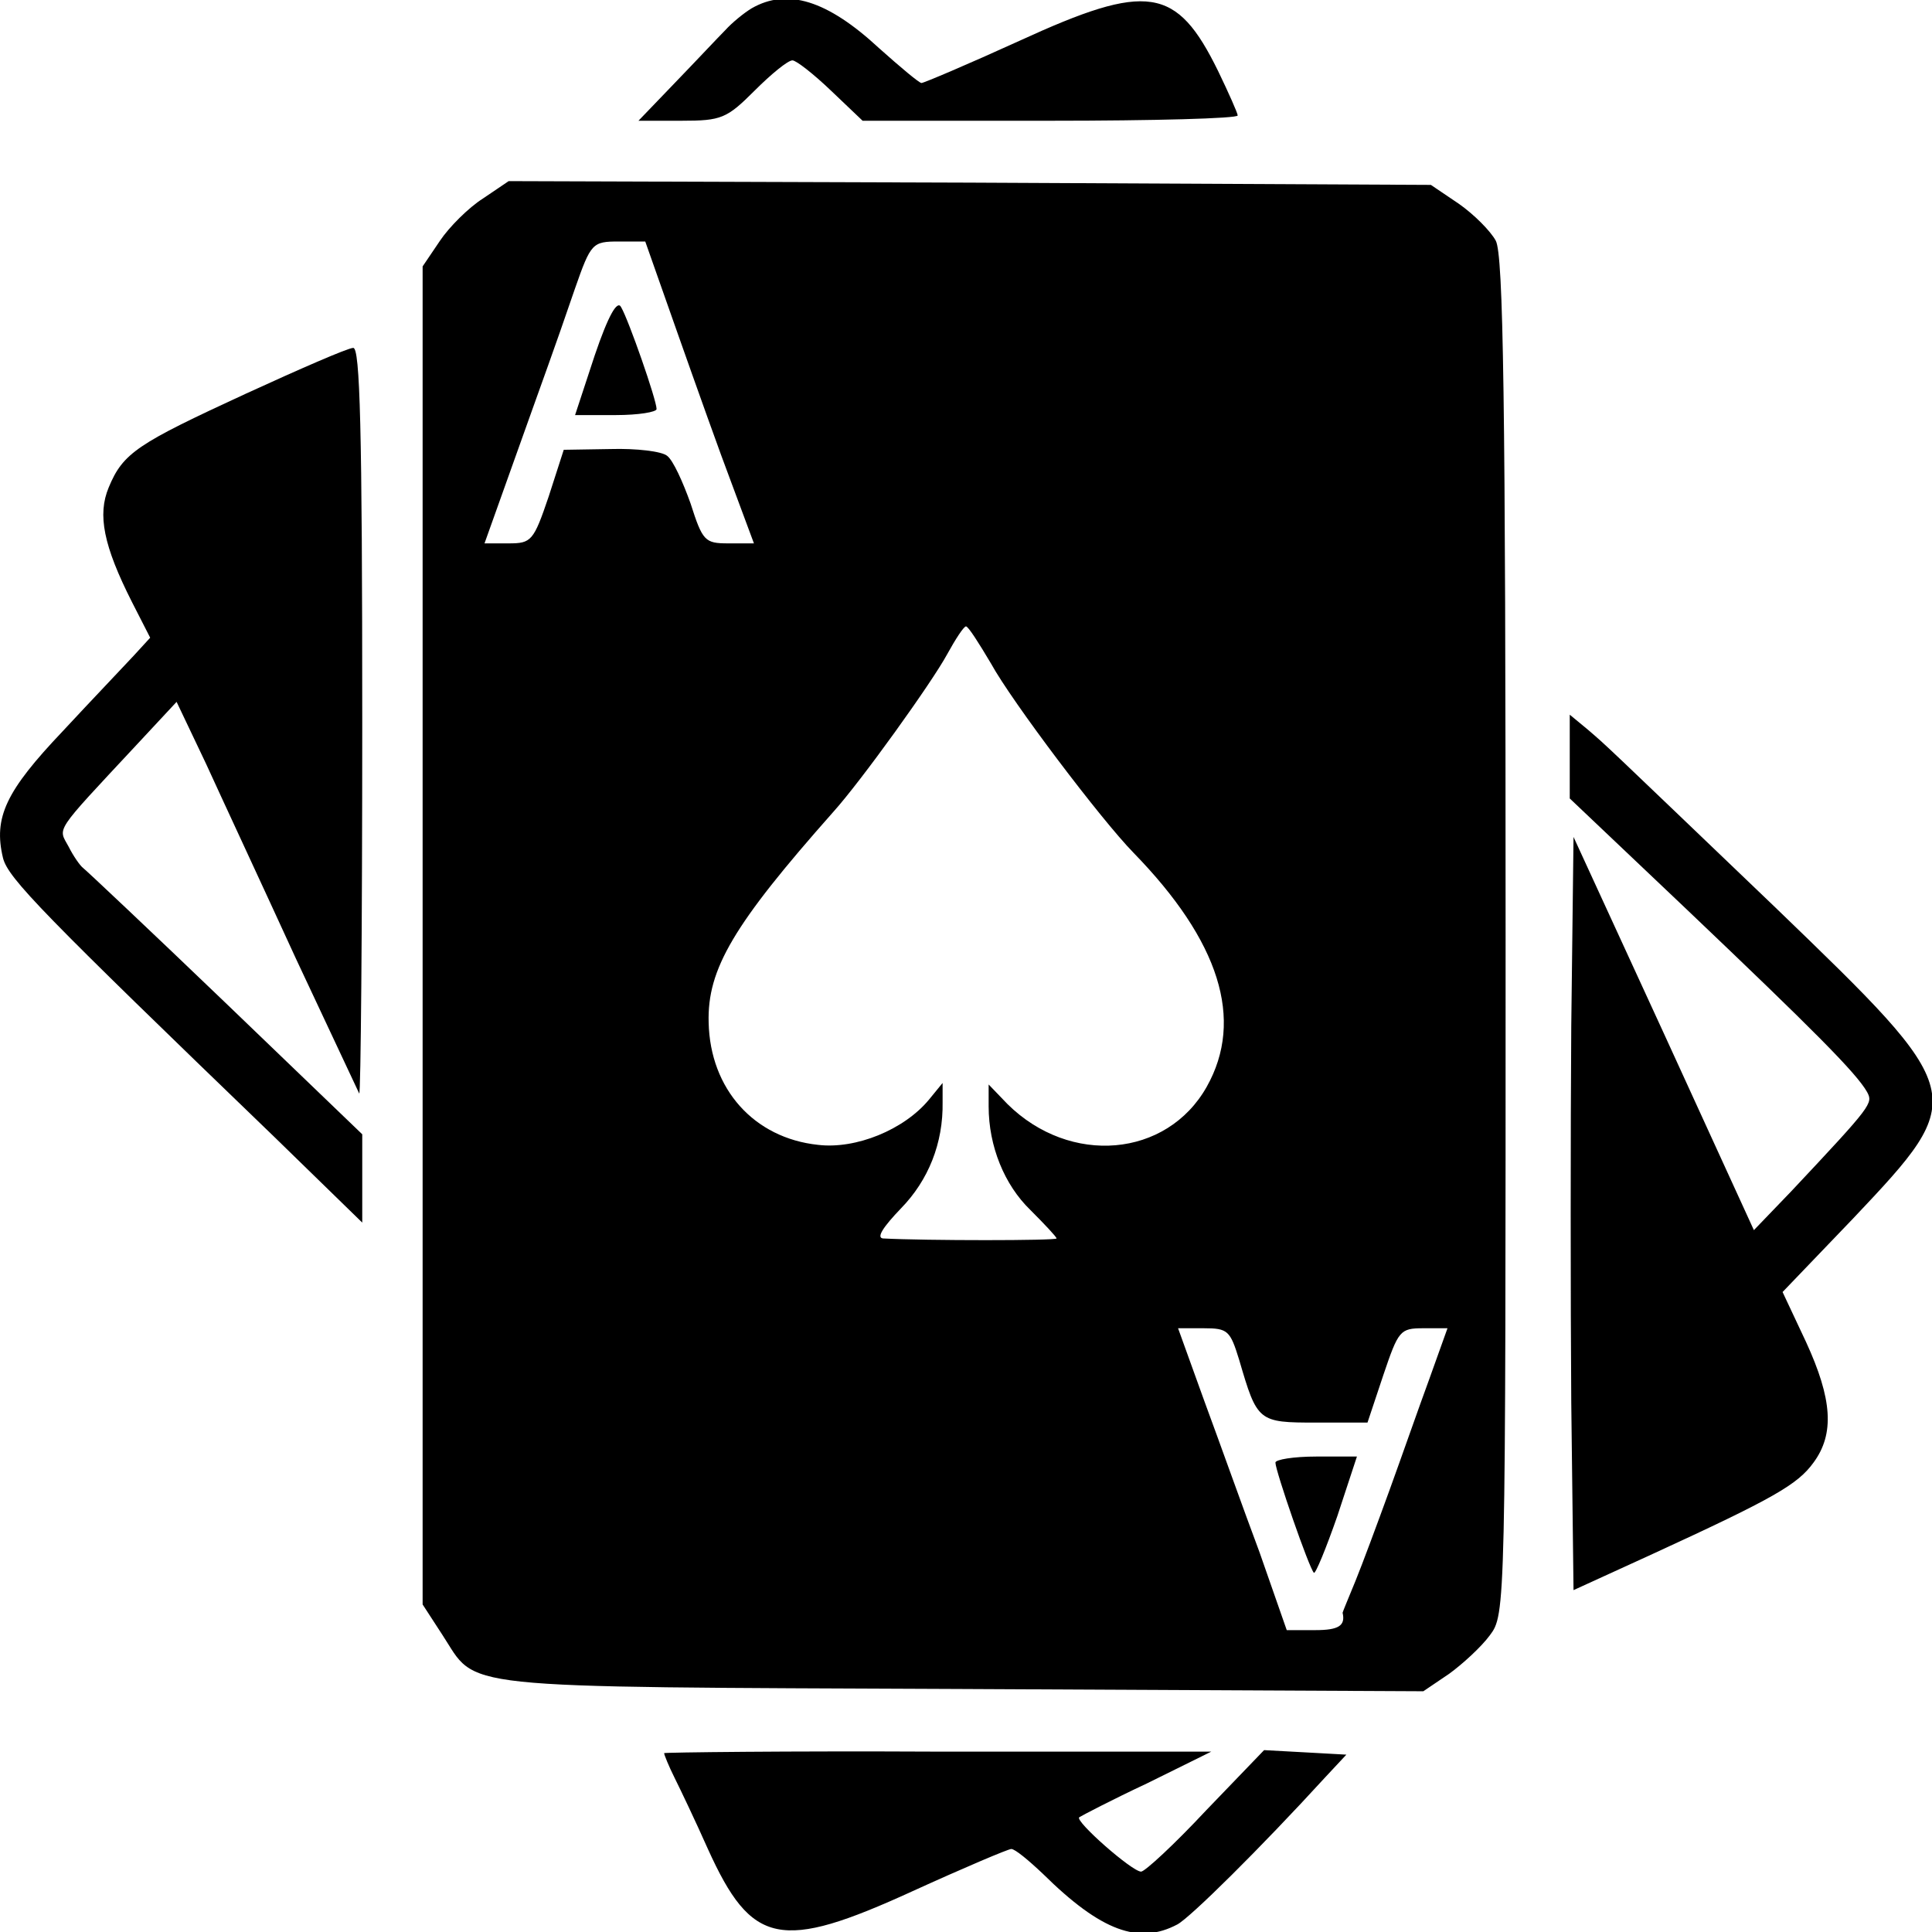 <?xml version="1.0" standalone="no"?>
<!DOCTYPE svg PUBLIC "-//W3C//DTD SVG 20010904//EN"
 "http://www.w3.org/TR/2001/REC-SVG-20010904/DTD/svg10.dtd">
<svg version="1.0" xmlns="http://www.w3.org/2000/svg"
 width="256pt" height="256pt" viewBox="0 0 256 256"
 preserveAspectRatio="xMidYMid meet">
<g transform="translate(0,256) scale(0.1,-0.1)"
fill="#000000" stroke="none">
<path d="M996 2549 c-10 -6 -26 -19 -35 -29 -9 -9 -38 -40 -66 -69 l-49 -51
57 0 c53 0 60 3 97 40 22 22 44 40 50 40 5 0 28 -18 51 -40 l42 -40 249 0
c136 0 248 3 248 7 0 3 -12 30 -26 59 -55 112 -93 118 -263 40 -68 -31 -127
-56 -130 -56 -3 0 -28 21 -56 46 -69 64 -122 80 -169 53z"/>
<path d="M640 2297 c-19 -12 -45 -38 -57 -56 l-23 -34 0 -886 0 -887 26 -40
c48 -73 3 -69 685 -72 l615 -3 34 23 c18 13 43 36 54 51 21 28 21 31 21 926 0
714 -3 903 -13 922 -7 13 -29 35 -49 49 l-37 25 -611 3 -611 2 -34 -23z m258
-179 c24 -68 56 -158 72 -200 l29 -78 -34 0 c-31 0 -34 3 -50 53 -10 28 -23
57 -31 63 -7 6 -41 10 -75 9 l-62 -1 -20 -62 c-20 -59 -23 -62 -53 -62 l-32 0
35 98 c19 53 41 115 49 137 8 22 24 68 36 103 21 60 23 62 58 62 l35 0 43
-122z m415 -437 c28 -51 146 -207 189 -251 114 -117 147 -221 97 -310 -53 -94
-181 -105 -264 -23 l-25 26 0 -29 c0 -53 21 -104 55 -137 19 -19 35 -36 35
-38 0 -3 -174 -3 -230 0 -9 1 0 15 24 40 36 37 56 86 55 141 l0 25 -18 -22
c-33 -40 -97 -66 -147 -60 -85 9 -143 74 -145 162 -2 71 33 130 165 279 37 41
131 172 151 209 11 20 22 37 25 37 3 0 17 -22 33 -49z m329 -923 c24 -82 25
-83 102 -83 l68 0 21 63 c20 59 22 62 53 62 l32 0 -24 -67 c-14 -38 -37 -104
-53 -148 -16 -44 -36 -98 -45 -120 -9 -22 -17 -41 -17 -42 4 -17 -5 -23 -36
-23 l-38 0 -36 103 c-21 56 -53 146 -73 200 l-35 97 34 0 c32 0 35 -3 47 -42z"/>
<path d="M788 2089 l-26 -79 54 0 c30 0 54 4 54 8 0 12 -37 118 -47 135 -5 10
-17 -11 -35 -64z"/>
<path d="M1690 622 c0 -11 45 -141 51 -146 2 -2 16 32 31 75 l26 79 -54 0
c-30 0 -54 -4 -54 -8z"/>
<path d="M325 2038 c-143 -66 -162 -78 -181 -124 -15 -36 -7 -77 31 -152 l24
-47 -22 -24 c-12 -13 -55 -58 -94 -100 -75 -79 -92 -114 -79 -168 7 -27 52
-73 360 -370 l116 -113 0 59 0 58 -181 174 c-100 96 -185 176 -189 179 -4 3
-13 16 -19 28 -14 26 -21 16 89 134 l54 58 39 -82 c21 -46 75 -162 119 -258
45 -96 83 -177 84 -179 2 -2 4 219 4 492 0 391 -3 497 -12 496 -7 0 -71 -28
-143 -61z"/>
<path d="M2080 1558 l0 -56 156 -148 c166 -158 224 -216 238 -241 8 -15 7 -17
-100 -131 l-50 -52 -119 260 -120 261 -3 -251 c-1 -137 -1 -362 0 -498 l3
-249 105 48 c161 74 192 92 213 121 28 38 25 84 -10 160 l-31 66 94 98 c154
163 153 164 -103 411 -234 224 -222 213 -250 237 l-23 19 0 -55z"/>
<path d="M880 237 c0 -2 6 -17 14 -33 8 -16 28 -58 44 -94 58 -128 96 -136
271 -56 68 31 127 56 131 56 5 0 23 -15 42 -33 77 -76 127 -94 178 -67 17 9
110 101 196 195 l28 30 -54 3 -55 3 -77 -80 c-42 -45 -81 -81 -86 -81 -12 0
-88 67 -82 72 3 2 43 23 90 45 l85 42 -362 0 c-200 1 -363 -1 -363 -2z"/>
</g>
</svg>

